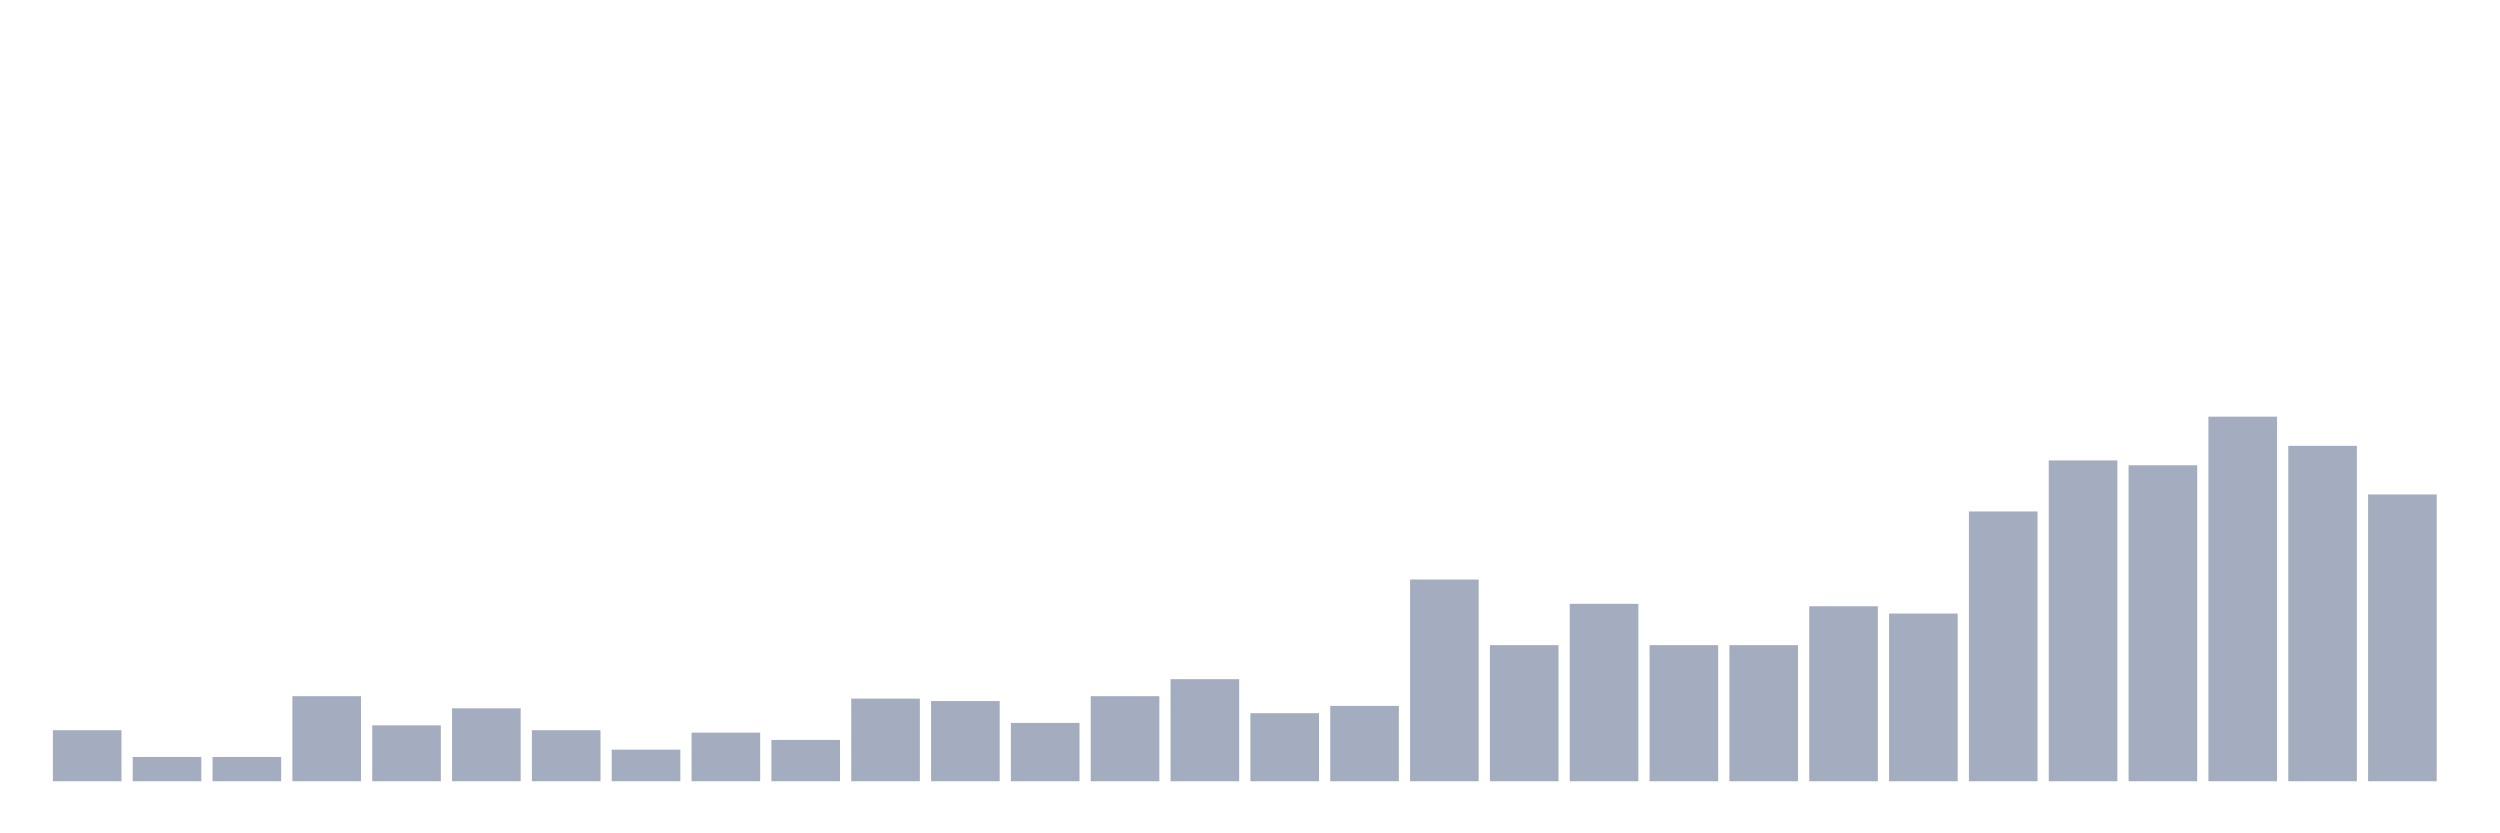 <svg xmlns="http://www.w3.org/2000/svg" viewBox="0 0 480 160"><g transform="translate(10,10)"><rect class="bar" x="0.153" width="13.175" y="130.2" height="9.8" fill="rgb(164,173,192)"></rect><rect class="bar" x="15.482" width="13.175" y="135.333" height="4.667" fill="rgb(164,173,192)"></rect><rect class="bar" x="30.81" width="13.175" y="135.333" height="4.667" fill="rgb(164,173,192)"></rect><rect class="bar" x="46.138" width="13.175" y="123.667" height="16.333" fill="rgb(164,173,192)"></rect><rect class="bar" x="61.466" width="13.175" y="129.267" height="10.733" fill="rgb(164,173,192)"></rect><rect class="bar" x="76.794" width="13.175" y="126" height="14" fill="rgb(164,173,192)"></rect><rect class="bar" x="92.123" width="13.175" y="130.2" height="9.8" fill="rgb(164,173,192)"></rect><rect class="bar" x="107.451" width="13.175" y="133.933" height="6.067" fill="rgb(164,173,192)"></rect><rect class="bar" x="122.779" width="13.175" y="130.667" height="9.333" fill="rgb(164,173,192)"></rect><rect class="bar" x="138.107" width="13.175" y="132.067" height="7.933" fill="rgb(164,173,192)"></rect><rect class="bar" x="153.436" width="13.175" y="124.133" height="15.867" fill="rgb(164,173,192)"></rect><rect class="bar" x="168.764" width="13.175" y="124.6" height="15.4" fill="rgb(164,173,192)"></rect><rect class="bar" x="184.092" width="13.175" y="128.8" height="11.2" fill="rgb(164,173,192)"></rect><rect class="bar" x="199.42" width="13.175" y="123.667" height="16.333" fill="rgb(164,173,192)"></rect><rect class="bar" x="214.748" width="13.175" y="120.4" height="19.6" fill="rgb(164,173,192)"></rect><rect class="bar" x="230.077" width="13.175" y="126.933" height="13.067" fill="rgb(164,173,192)"></rect><rect class="bar" x="245.405" width="13.175" y="125.533" height="14.467" fill="rgb(164,173,192)"></rect><rect class="bar" x="260.733" width="13.175" y="101.267" height="38.733" fill="rgb(164,173,192)"></rect><rect class="bar" x="276.061" width="13.175" y="113.867" height="26.133" fill="rgb(164,173,192)"></rect><rect class="bar" x="291.39" width="13.175" y="105.933" height="34.067" fill="rgb(164,173,192)"></rect><rect class="bar" x="306.718" width="13.175" y="113.867" height="26.133" fill="rgb(164,173,192)"></rect><rect class="bar" x="322.046" width="13.175" y="113.867" height="26.133" fill="rgb(164,173,192)"></rect><rect class="bar" x="337.374" width="13.175" y="106.4" height="33.6" fill="rgb(164,173,192)"></rect><rect class="bar" x="352.702" width="13.175" y="107.8" height="32.2" fill="rgb(164,173,192)"></rect><rect class="bar" x="368.031" width="13.175" y="88.2" height="51.8" fill="rgb(164,173,192)"></rect><rect class="bar" x="383.359" width="13.175" y="78.4" height="61.6" fill="rgb(164,173,192)"></rect><rect class="bar" x="398.687" width="13.175" y="79.333" height="60.667" fill="rgb(164,173,192)"></rect><rect class="bar" x="414.015" width="13.175" y="70" height="70" fill="rgb(164,173,192)"></rect><rect class="bar" x="429.344" width="13.175" y="75.6" height="64.4" fill="rgb(164,173,192)"></rect><rect class="bar" x="444.672" width="13.175" y="84.933" height="55.067" fill="rgb(164,173,192)"></rect></g></svg>